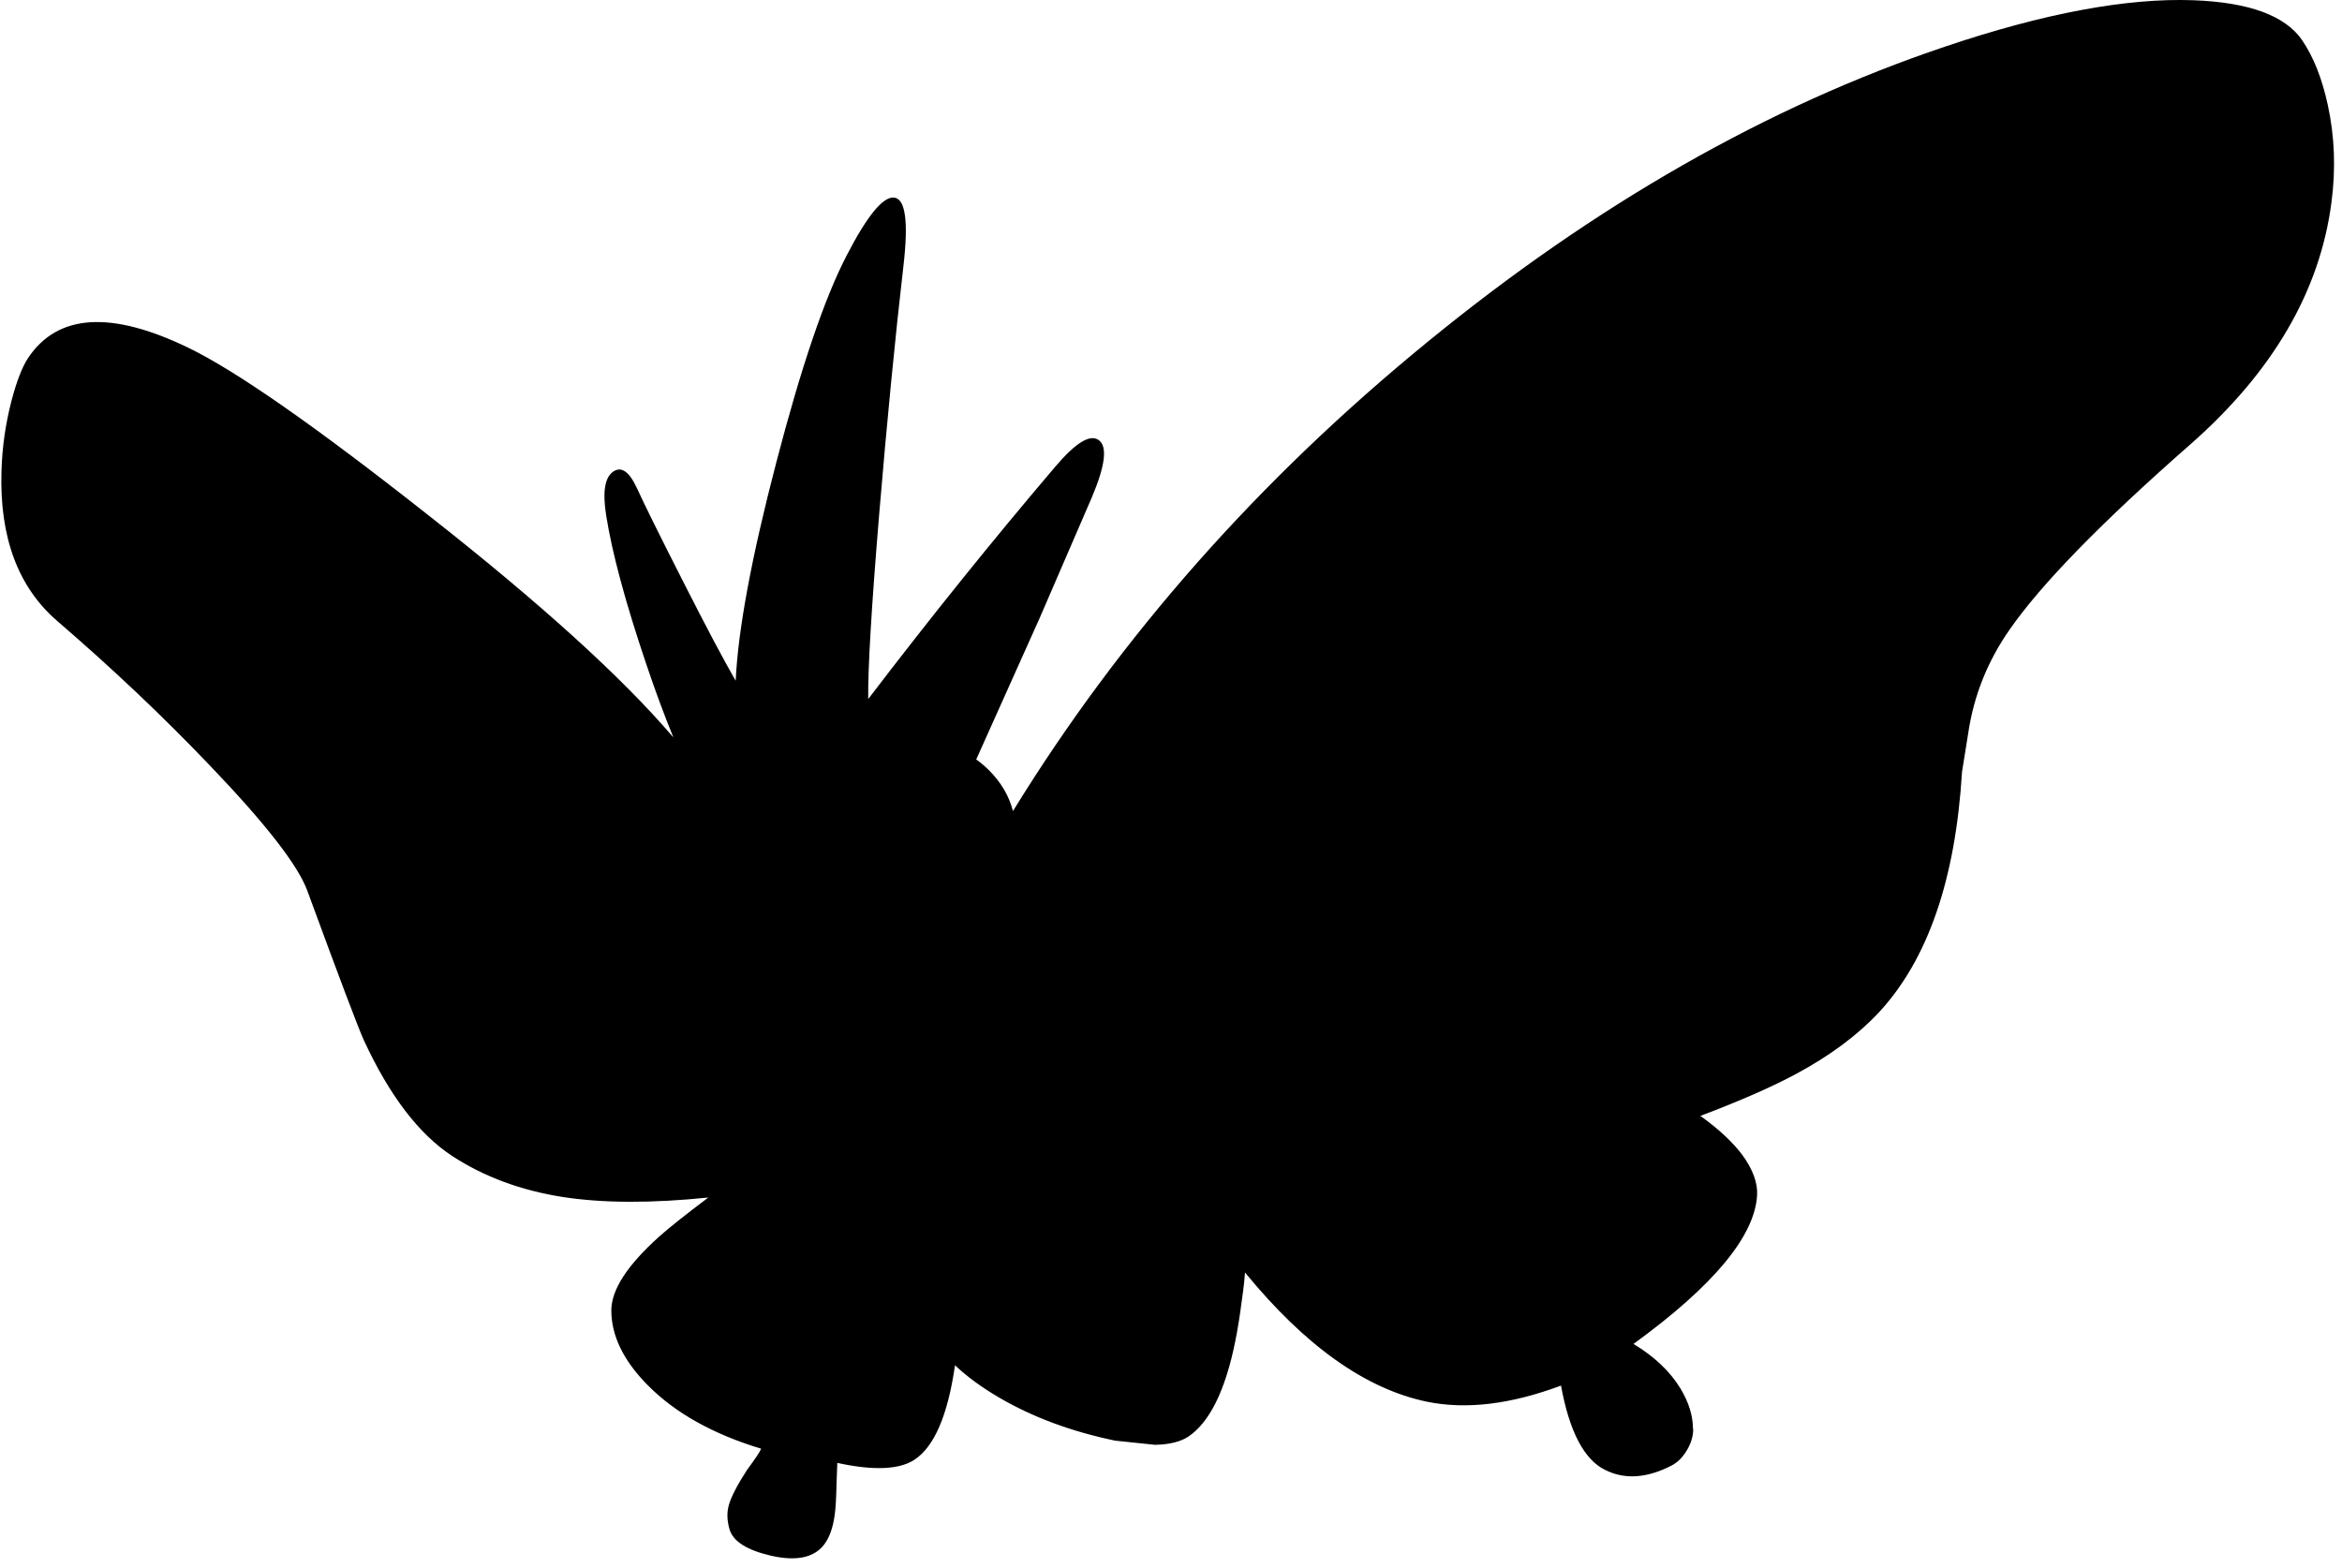 <?xml version="1.0" encoding="utf-8"?>
<!-- Generator: Adobe Illustrator 16.0.0, SVG Export Plug-In . SVG Version: 6.00 Build 0)  -->
<!DOCTYPE svg PUBLIC "-//W3C//DTD SVG 1.1//EN" "http://www.w3.org/Graphics/SVG/1.1/DTD/svg11.dtd">
<svg version="1.1" id="图层_1" xmlns="http://www.w3.org/2000/svg" xmlns:xlink="http://www.w3.org/1999/xlink" x="0px" y="0px"
	 width="478px" height="320px" viewBox="0 0 478 320" enable-background="new 0 0 478 320" xml:space="preserve">
<path d="M475.102,21.436c-1.165-5.396-2.914-9.811-5.245-13.242c-3.433-4.997-10.811-7.712-22.138-8.145
	c-13.657-0.5-30.597,2.665-50.816,9.494c-36.111,12.159-71.256,32.213-105.436,60.163c-34.531,28.19-62.763,60.147-84.722,95.854
	c-0.788-3.062-2.398-5.835-4.872-8.31c-0.843-0.843-1.721-1.577-2.627-2.226l12.921-28.805l10.693-24.734
	c2.731-6.463,3.198-10.344,1.399-11.643c-1.766-1.299-4.747,0.533-8.944,5.497c-12.655,14.858-25.36,30.645-38.113,47.352
	c-0.081-6.159,0.664-18.727,2.236-37.708c1.599-19.055,3.248-35.944,4.947-50.668c1.066-9.127,0.417-13.791-1.949-13.991
	c-2.265-0.167-5.48,3.781-9.644,11.843c-4.497,8.661-9.294,22.786-14.391,42.374c-5.018,19.231-7.764,34.027-8.251,44.417
	c-2.473-4.283-6.015-10.969-10.637-20.082c-4.764-9.361-7.945-15.791-9.544-19.288c-1.565-3.365-3.181-4.464-4.847-3.298
	c-1.699,1.199-2.165,4.181-1.399,8.944c1.199,7.628,3.931,17.755,8.195,30.381c1.787,5.308,3.625,10.277,5.515,14.908
	c-10.45-12.252-27.106-27.362-49.987-45.339c-23.021-18.157-39.377-29.566-49.071-34.23c-15.724-7.595-26.6-6.896-32.629,2.099
	c-1.199,1.799-2.332,4.714-3.398,8.745c-1.232,4.764-1.916,9.578-2.049,14.441c-0.4,13.458,3.398,23.635,11.393,30.531
	c11.226,9.661,21.636,19.521,31.23,29.582c11.293,11.792,17.889,20.271,19.788,25.434c6.596,17.955,10.443,28.132,11.542,30.529
	c5.23,11.326,11.26,19.223,18.089,23.687c6.496,4.229,14.024,7.013,22.586,8.345c8.2,1.262,18.093,1.284,29.638,0.098
	c-4.709,3.544-8.066,6.215-10.05,7.998c-6.496,5.83-9.744,10.844-9.744,15.041c0,5.197,2.499,10.311,7.496,15.34
	c5.596,5.631,13.292,9.928,23.085,12.893c-0.233,0.6-1.199,2.049-2.898,4.348c-1.999,3.099-3.231,5.479-3.698,7.146
	c-0.433,1.533-0.383,3.199,0.15,4.998c0.733,2.433,3.548,4.213,8.445,5.347c5.13,1.165,8.728,0.434,10.793-2.199
	c1.099-1.398,1.832-3.396,2.199-5.996c0.2-1.267,0.333-3.498,0.399-6.695l0.15-4.047c7.396,1.599,12.642,1.383,15.74-0.65
	c4.061-2.664,6.819-9.1,8.282-19.285c2.456,2.321,5.45,4.521,9.007,6.594c6.829,3.998,14.724,6.93,23.686,8.795l8.145,0.85
	c2.999-0.066,5.297-0.648,6.896-1.749c3.265-2.267,5.861-6.512,7.795-12.741c1.232-3.896,2.23-8.861,2.998-14.892l0.25-1.8
	c0.188-1.352,0.32-2.684,0.412-4.002c12.254,14.99,24.642,23.796,37.164,26.39c7.994,1.632,17.105,0.533,27.332-3.299
	c1.699,9.327,4.682,15.058,8.944,17.188c3.998,2.032,8.528,1.75,13.592-0.85c1.232-0.633,2.267-1.648,3.1-3.048
	c0.864-1.399,1.314-2.831,1.349-4.298l-0.05-0.148c0-2.666-0.851-5.414-2.549-8.246c-2.165-3.531-5.363-6.563-9.595-9.094
	c16.356-11.893,24.769-22.02,25.234-30.381c0.133-2.531-0.883-5.28-3.048-8.245c-2.009-2.656-4.858-5.299-8.527-7.927
	c8.231-3.123,14.753-5.979,19.521-8.563c6.896-3.698,12.542-7.896,16.938-12.592c9.96-10.761,15.606-27.117,16.939-49.07
	l1.249-7.795c1.133-7.729,3.964-14.824,8.494-21.287c6.463-9.294,18.771-21.903,36.927-37.826
	c16.79-14.791,26.367-31.23,28.731-49.319C476.751,34.461,476.501,27.832,475.102,21.436z"/>
</svg>
